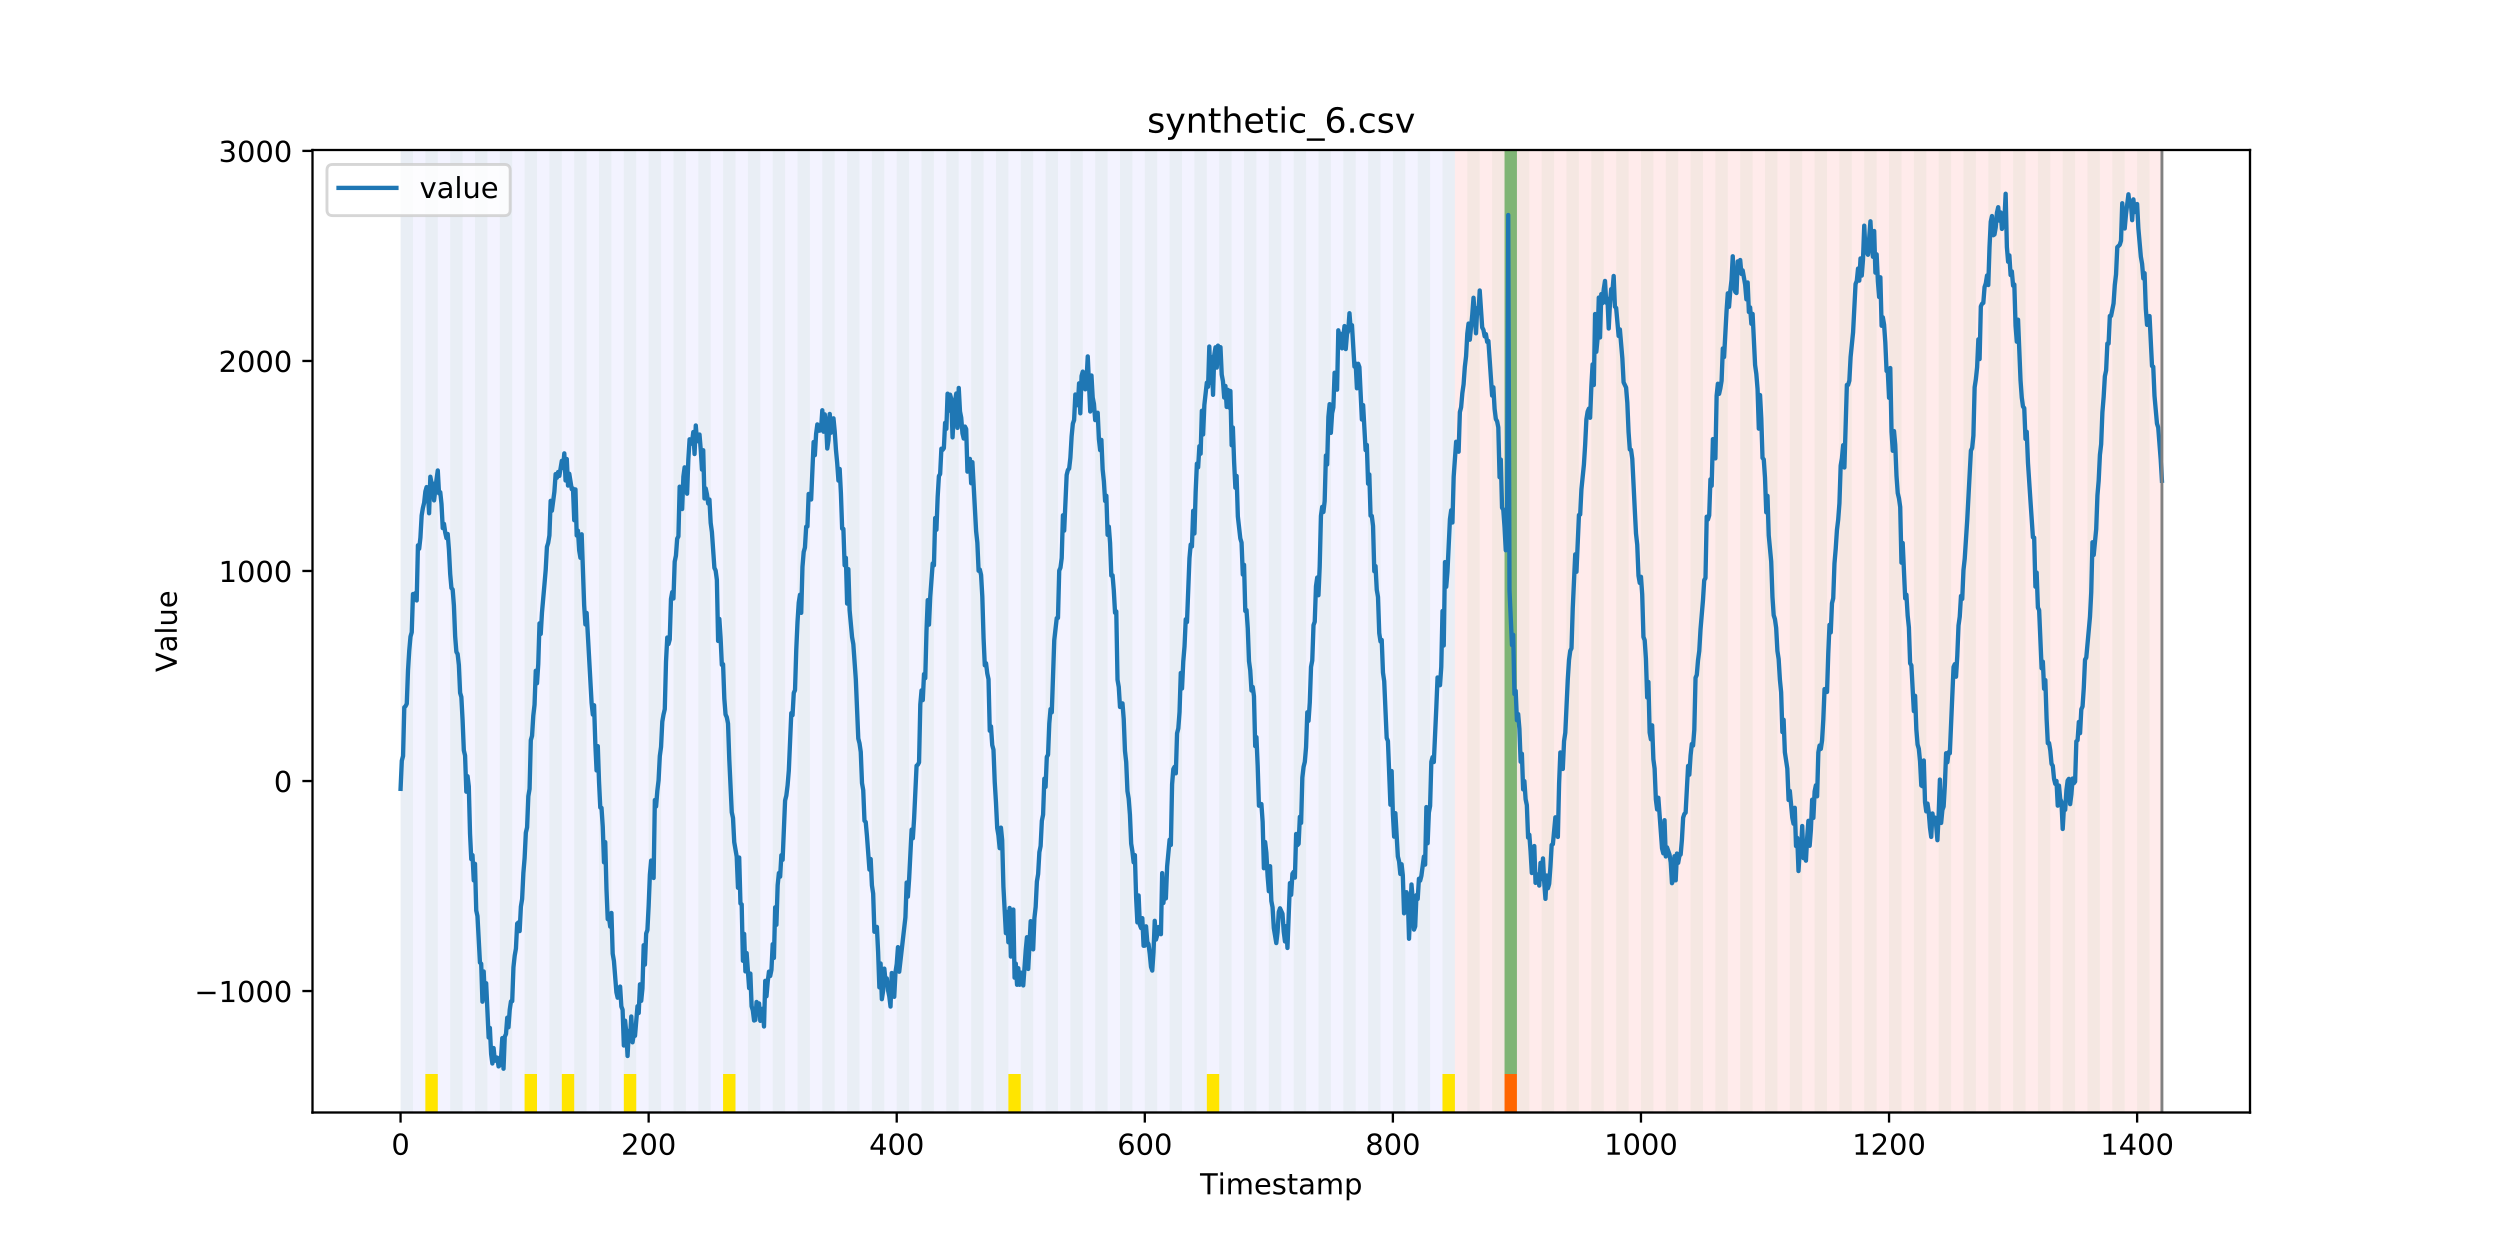 <?xml version="1.0" encoding="utf-8" standalone="no"?>
<!DOCTYPE svg PUBLIC "-//W3C//DTD SVG 1.1//EN"
  "http://www.w3.org/Graphics/SVG/1.1/DTD/svg11.dtd">
<!-- Created with matplotlib (https://matplotlib.org/) -->
<svg height="432pt" version="1.1" viewBox="0 0 864 432" width="864pt" xmlns="http://www.w3.org/2000/svg" xmlns:xlink="http://www.w3.org/1999/xlink">
 <defs>
  <style type="text/css">
*{stroke-linecap:butt;stroke-linejoin:round;}
  </style>
 </defs>
 <g id="figure_1">
  <g id="patch_1">
   <path d="M 0 432 
L 864 432 
L 864 0 
L 0 0 
z
" style="fill:#ffffff;"/>
  </g>
  <g id="axes_1">
   <g id="patch_2">
    <path d="M 108 384.48 
L 777.6 384.48 
L 777.6 51.84 
L 108 51.84 
z
" style="fill:#ffffff;"/>
   </g>
   <g id="patch_3">
    <path clip-path="url(#pe037f0a155)" d="M 138.436 384.48 
L 138.436 51.84 
L 502.815 51.84 
L 502.815 384.48 
z
" style="fill:#0000ff;opacity:0.05;"/>
   </g>
   <g id="patch_4">
    <path clip-path="url(#pe037f0a155)" d="M 502.815 384.48 
L 502.815 51.84 
L 747.164 51.84 
L 747.164 384.48 
z
" style="fill:#ff0000;opacity:0.08;"/>
   </g>
   <g id="patch_5">
    <path clip-path="url(#pe037f0a155)" d="M 138.436 384.48 
L 138.436 51.84 
L 142.723 51.84 
L 142.723 384.48 
z
" style="fill:#008000;opacity:0.04;"/>
   </g>
   <g id="patch_6">
    <path clip-path="url(#pe037f0a155)" d="M 147.01 384.48 
L 147.01 51.84 
L 151.297 51.84 
L 151.297 384.48 
z
" style="fill:#008000;opacity:0.04;"/>
   </g>
   <g id="patch_7">
    <path clip-path="url(#pe037f0a155)" d="M 147.01 384.48 
L 147.01 371.174 
L 151.297 371.174 
L 151.297 384.48 
z
" style="fill:#ffe500;"/>
   </g>
   <g id="patch_8">
    <path clip-path="url(#pe037f0a155)" d="M 155.584 384.48 
L 155.584 51.84 
L 159.87 51.84 
L 159.87 384.48 
z
" style="fill:#008000;opacity:0.04;"/>
   </g>
   <g id="patch_9">
    <path clip-path="url(#pe037f0a155)" d="M 519.963 384.48 
L 519.963 371.174 
L 524.249 371.174 
L 524.249 384.48 
z
" style="fill:#ff6600;"/>
   </g>
   <g id="patch_10">
    <path clip-path="url(#pe037f0a155)" d="M 164.157 384.48 
L 164.157 51.84 
L 168.444 51.84 
L 168.444 384.48 
z
" style="fill:#008000;opacity:0.04;"/>
   </g>
   <g id="patch_11">
    <path clip-path="url(#pe037f0a155)" d="M 172.731 384.48 
L 172.731 51.84 
L 177.018 51.84 
L 177.018 384.48 
z
" style="fill:#008000;opacity:0.04;"/>
   </g>
   <g id="patch_12">
    <path clip-path="url(#pe037f0a155)" d="M 181.304 384.48 
L 181.304 51.84 
L 185.591 51.84 
L 185.591 384.48 
z
" style="fill:#008000;opacity:0.04;"/>
   </g>
   <g id="patch_13">
    <path clip-path="url(#pe037f0a155)" d="M 181.304 384.48 
L 181.304 371.174 
L 185.591 371.174 
L 185.591 384.48 
z
" style="fill:#ffe500;"/>
   </g>
   <g id="patch_14">
    <path clip-path="url(#pe037f0a155)" d="M 189.878 384.48 
L 189.878 51.84 
L 194.165 51.84 
L 194.165 384.48 
z
" style="fill:#008000;opacity:0.04;"/>
   </g>
   <g id="patch_15">
    <path clip-path="url(#pe037f0a155)" d="M 194.165 384.48 
L 194.165 371.174 
L 198.452 371.174 
L 198.452 384.48 
z
" style="fill:#ffe500;"/>
   </g>
   <g id="patch_16">
    <path clip-path="url(#pe037f0a155)" d="M 198.452 384.48 
L 198.452 51.84 
L 202.739 51.84 
L 202.739 384.48 
z
" style="fill:#008000;opacity:0.04;"/>
   </g>
   <g id="patch_17">
    <path clip-path="url(#pe037f0a155)" d="M 207.025 384.48 
L 207.025 51.84 
L 211.312 51.84 
L 211.312 384.48 
z
" style="fill:#008000;opacity:0.04;"/>
   </g>
   <g id="patch_18">
    <path clip-path="url(#pe037f0a155)" d="M 215.599 384.48 
L 215.599 51.84 
L 219.886 51.84 
L 219.886 384.48 
z
" style="fill:#008000;opacity:0.04;"/>
   </g>
   <g id="patch_19">
    <path clip-path="url(#pe037f0a155)" d="M 215.599 384.48 
L 215.599 371.174 
L 219.886 371.174 
L 219.886 384.48 
z
" style="fill:#ffe500;"/>
   </g>
   <g id="patch_20">
    <path clip-path="url(#pe037f0a155)" d="M 224.173 384.48 
L 224.173 51.84 
L 228.459 51.84 
L 228.459 384.48 
z
" style="fill:#008000;opacity:0.04;"/>
   </g>
   <g id="patch_21">
    <path clip-path="url(#pe037f0a155)" d="M 232.746 384.48 
L 232.746 51.84 
L 237.033 51.84 
L 237.033 384.48 
z
" style="fill:#008000;opacity:0.04;"/>
   </g>
   <g id="patch_22">
    <path clip-path="url(#pe037f0a155)" d="M 241.32 384.48 
L 241.32 51.84 
L 245.607 51.84 
L 245.607 384.48 
z
" style="fill:#008000;opacity:0.04;"/>
   </g>
   <g id="patch_23">
    <path clip-path="url(#pe037f0a155)" d="M 249.893 384.48 
L 249.893 51.84 
L 254.18 51.84 
L 254.18 384.48 
z
" style="fill:#008000;opacity:0.04;"/>
   </g>
   <g id="patch_24">
    <path clip-path="url(#pe037f0a155)" d="M 249.893 384.48 
L 249.893 371.174 
L 254.18 371.174 
L 254.18 384.48 
z
" style="fill:#ffe500;"/>
   </g>
   <g id="patch_25">
    <path clip-path="url(#pe037f0a155)" d="M 258.467 384.48 
L 258.467 51.84 
L 262.754 51.84 
L 262.754 384.48 
z
" style="fill:#008000;opacity:0.04;"/>
   </g>
   <g id="patch_26">
    <path clip-path="url(#pe037f0a155)" d="M 267.041 384.48 
L 267.041 51.84 
L 271.328 51.84 
L 271.328 384.48 
z
" style="fill:#008000;opacity:0.04;"/>
   </g>
   <g id="patch_27">
    <path clip-path="url(#pe037f0a155)" d="M 275.614 384.48 
L 275.614 51.84 
L 279.901 51.84 
L 279.901 384.48 
z
" style="fill:#008000;opacity:0.04;"/>
   </g>
   <g id="patch_28">
    <path clip-path="url(#pe037f0a155)" d="M 284.188 384.48 
L 284.188 51.84 
L 288.475 51.84 
L 288.475 384.48 
z
" style="fill:#008000;opacity:0.04;"/>
   </g>
   <g id="patch_29">
    <path clip-path="url(#pe037f0a155)" d="M 292.762 384.48 
L 292.762 51.84 
L 297.048 51.84 
L 297.048 384.48 
z
" style="fill:#008000;opacity:0.04;"/>
   </g>
   <g id="patch_30">
    <path clip-path="url(#pe037f0a155)" d="M 301.335 384.48 
L 301.335 51.84 
L 305.622 51.84 
L 305.622 384.48 
z
" style="fill:#008000;opacity:0.04;"/>
   </g>
   <g id="patch_31">
    <path clip-path="url(#pe037f0a155)" d="M 309.909 384.48 
L 309.909 51.84 
L 314.196 51.84 
L 314.196 384.48 
z
" style="fill:#008000;opacity:0.04;"/>
   </g>
   <g id="patch_32">
    <path clip-path="url(#pe037f0a155)" d="M 318.482 384.48 
L 318.482 51.84 
L 322.769 51.84 
L 322.769 384.48 
z
" style="fill:#008000;opacity:0.04;"/>
   </g>
   <g id="patch_33">
    <path clip-path="url(#pe037f0a155)" d="M 327.056 384.48 
L 327.056 51.84 
L 331.343 51.84 
L 331.343 384.48 
z
" style="fill:#008000;opacity:0.04;"/>
   </g>
   <g id="patch_34">
    <path clip-path="url(#pe037f0a155)" d="M 335.63 384.48 
L 335.63 51.84 
L 339.917 51.84 
L 339.917 384.48 
z
" style="fill:#008000;opacity:0.04;"/>
   </g>
   <g id="patch_35">
    <path clip-path="url(#pe037f0a155)" d="M 344.203 384.48 
L 344.203 51.84 
L 348.49 51.84 
L 348.49 384.48 
z
" style="fill:#008000;opacity:0.04;"/>
   </g>
   <g id="patch_36">
    <path clip-path="url(#pe037f0a155)" d="M 348.49 384.48 
L 348.49 371.174 
L 352.777 371.174 
L 352.777 384.48 
z
" style="fill:#ffe500;"/>
   </g>
   <g id="patch_37">
    <path clip-path="url(#pe037f0a155)" d="M 352.777 384.48 
L 352.777 51.84 
L 357.064 51.84 
L 357.064 384.48 
z
" style="fill:#008000;opacity:0.04;"/>
   </g>
   <g id="patch_38">
    <path clip-path="url(#pe037f0a155)" d="M 361.351 384.48 
L 361.351 51.84 
L 365.637 51.84 
L 365.637 384.48 
z
" style="fill:#008000;opacity:0.04;"/>
   </g>
   <g id="patch_39">
    <path clip-path="url(#pe037f0a155)" d="M 369.924 384.48 
L 369.924 51.84 
L 374.211 51.84 
L 374.211 384.48 
z
" style="fill:#008000;opacity:0.04;"/>
   </g>
   <g id="patch_40">
    <path clip-path="url(#pe037f0a155)" d="M 378.498 384.48 
L 378.498 51.84 
L 382.785 51.84 
L 382.785 384.48 
z
" style="fill:#008000;opacity:0.04;"/>
   </g>
   <g id="patch_41">
    <path clip-path="url(#pe037f0a155)" d="M 387.071 384.48 
L 387.071 51.84 
L 391.358 51.84 
L 391.358 384.48 
z
" style="fill:#008000;opacity:0.04;"/>
   </g>
   <g id="patch_42">
    <path clip-path="url(#pe037f0a155)" d="M 395.645 384.48 
L 395.645 51.84 
L 399.932 51.84 
L 399.932 384.48 
z
" style="fill:#008000;opacity:0.04;"/>
   </g>
   <g id="patch_43">
    <path clip-path="url(#pe037f0a155)" d="M 404.219 384.48 
L 404.219 51.84 
L 408.506 51.84 
L 408.506 384.48 
z
" style="fill:#008000;opacity:0.04;"/>
   </g>
   <g id="patch_44">
    <path clip-path="url(#pe037f0a155)" d="M 412.792 384.48 
L 412.792 51.84 
L 417.079 51.84 
L 417.079 384.48 
z
" style="fill:#008000;opacity:0.04;"/>
   </g>
   <g id="patch_45">
    <path clip-path="url(#pe037f0a155)" d="M 417.079 384.48 
L 417.079 371.174 
L 421.366 371.174 
L 421.366 384.48 
z
" style="fill:#ffe500;"/>
   </g>
   <g id="patch_46">
    <path clip-path="url(#pe037f0a155)" d="M 421.366 384.48 
L 421.366 51.84 
L 425.653 51.84 
L 425.653 384.48 
z
" style="fill:#008000;opacity:0.04;"/>
   </g>
   <g id="patch_47">
    <path clip-path="url(#pe037f0a155)" d="M 429.94 384.48 
L 429.94 51.84 
L 434.226 51.84 
L 434.226 384.48 
z
" style="fill:#008000;opacity:0.04;"/>
   </g>
   <g id="patch_48">
    <path clip-path="url(#pe037f0a155)" d="M 438.513 384.48 
L 438.513 51.84 
L 442.8 51.84 
L 442.8 384.48 
z
" style="fill:#008000;opacity:0.04;"/>
   </g>
   <g id="patch_49">
    <path clip-path="url(#pe037f0a155)" d="M 447.087 384.48 
L 447.087 51.84 
L 451.374 51.84 
L 451.374 384.48 
z
" style="fill:#008000;opacity:0.04;"/>
   </g>
   <g id="patch_50">
    <path clip-path="url(#pe037f0a155)" d="M 455.66 384.48 
L 455.66 51.84 
L 459.947 51.84 
L 459.947 384.48 
z
" style="fill:#008000;opacity:0.04;"/>
   </g>
   <g id="patch_51">
    <path clip-path="url(#pe037f0a155)" d="M 464.234 384.48 
L 464.234 51.84 
L 468.521 51.84 
L 468.521 384.48 
z
" style="fill:#008000;opacity:0.04;"/>
   </g>
   <g id="patch_52">
    <path clip-path="url(#pe037f0a155)" d="M 472.808 384.48 
L 472.808 51.84 
L 477.094 51.84 
L 477.094 384.48 
z
" style="fill:#008000;opacity:0.04;"/>
   </g>
   <g id="patch_53">
    <path clip-path="url(#pe037f0a155)" d="M 481.381 384.48 
L 481.381 51.84 
L 485.668 51.84 
L 485.668 384.48 
z
" style="fill:#008000;opacity:0.04;"/>
   </g>
   <g id="patch_54">
    <path clip-path="url(#pe037f0a155)" d="M 489.955 384.48 
L 489.955 51.84 
L 494.242 51.84 
L 494.242 384.48 
z
" style="fill:#008000;opacity:0.04;"/>
   </g>
   <g id="patch_55">
    <path clip-path="url(#pe037f0a155)" d="M 498.529 384.48 
L 498.529 51.84 
L 502.815 51.84 
L 502.815 384.48 
z
" style="fill:#008000;opacity:0.04;"/>
   </g>
   <g id="patch_56">
    <path clip-path="url(#pe037f0a155)" d="M 498.529 384.48 
L 498.529 371.174 
L 502.815 371.174 
L 502.815 384.48 
z
" style="fill:#ffe500;"/>
   </g>
   <g id="patch_57">
    <path clip-path="url(#pe037f0a155)" d="M 507.102 384.48 
L 507.102 51.84 
L 511.389 51.84 
L 511.389 384.48 
z
" style="fill:#008000;opacity:0.04;"/>
   </g>
   <g id="patch_58">
    <path clip-path="url(#pe037f0a155)" d="M 515.676 384.48 
L 515.676 51.84 
L 519.963 51.84 
L 519.963 384.48 
z
" style="fill:#008000;opacity:0.04;"/>
   </g>
   <g id="patch_59">
    <path clip-path="url(#pe037f0a155)" d="M 519.963 371.174 
L 519.963 51.84 
L 524.249 51.84 
L 524.249 371.174 
z
" style="fill:#008000;opacity:0.5;"/>
   </g>
   <g id="patch_60">
    <path clip-path="url(#pe037f0a155)" d="M 524.249 384.48 
L 524.249 51.84 
L 528.536 51.84 
L 528.536 384.48 
z
" style="fill:#008000;opacity:0.04;"/>
   </g>
   <g id="patch_61">
    <path clip-path="url(#pe037f0a155)" d="M 532.823 384.48 
L 532.823 51.84 
L 537.11 51.84 
L 537.11 384.48 
z
" style="fill:#008000;opacity:0.04;"/>
   </g>
   <g id="patch_62">
    <path clip-path="url(#pe037f0a155)" d="M 541.397 384.48 
L 541.397 51.84 
L 545.683 51.84 
L 545.683 384.48 
z
" style="fill:#008000;opacity:0.04;"/>
   </g>
   <g id="patch_63">
    <path clip-path="url(#pe037f0a155)" d="M 549.97 384.48 
L 549.97 51.84 
L 554.257 51.84 
L 554.257 384.48 
z
" style="fill:#008000;opacity:0.04;"/>
   </g>
   <g id="patch_64">
    <path clip-path="url(#pe037f0a155)" d="M 558.544 384.48 
L 558.544 51.84 
L 562.831 51.84 
L 562.831 384.48 
z
" style="fill:#008000;opacity:0.04;"/>
   </g>
   <g id="patch_65">
    <path clip-path="url(#pe037f0a155)" d="M 567.118 384.48 
L 567.118 51.84 
L 571.404 51.84 
L 571.404 384.48 
z
" style="fill:#008000;opacity:0.04;"/>
   </g>
   <g id="patch_66">
    <path clip-path="url(#pe037f0a155)" d="M 575.691 384.48 
L 575.691 51.84 
L 579.978 51.84 
L 579.978 384.48 
z
" style="fill:#008000;opacity:0.04;"/>
   </g>
   <g id="patch_67">
    <path clip-path="url(#pe037f0a155)" d="M 584.265 384.48 
L 584.265 51.84 
L 588.552 51.84 
L 588.552 384.48 
z
" style="fill:#008000;opacity:0.04;"/>
   </g>
   <g id="patch_68">
    <path clip-path="url(#pe037f0a155)" d="M 592.838 384.48 
L 592.838 51.84 
L 597.125 51.84 
L 597.125 384.48 
z
" style="fill:#008000;opacity:0.04;"/>
   </g>
   <g id="patch_69">
    <path clip-path="url(#pe037f0a155)" d="M 601.412 384.48 
L 601.412 51.84 
L 605.699 51.84 
L 605.699 384.48 
z
" style="fill:#008000;opacity:0.04;"/>
   </g>
   <g id="patch_70">
    <path clip-path="url(#pe037f0a155)" d="M 609.986 384.48 
L 609.986 51.84 
L 614.272 51.84 
L 614.272 384.48 
z
" style="fill:#008000;opacity:0.04;"/>
   </g>
   <g id="patch_71">
    <path clip-path="url(#pe037f0a155)" d="M 618.559 384.48 
L 618.559 51.84 
L 622.846 51.84 
L 622.846 384.48 
z
" style="fill:#008000;opacity:0.04;"/>
   </g>
   <g id="patch_72">
    <path clip-path="url(#pe037f0a155)" d="M 627.133 384.48 
L 627.133 51.84 
L 631.42 51.84 
L 631.42 384.48 
z
" style="fill:#008000;opacity:0.04;"/>
   </g>
   <g id="patch_73">
    <path clip-path="url(#pe037f0a155)" d="M 635.707 384.48 
L 635.707 51.84 
L 639.993 51.84 
L 639.993 384.48 
z
" style="fill:#008000;opacity:0.04;"/>
   </g>
   <g id="patch_74">
    <path clip-path="url(#pe037f0a155)" d="M 644.28 384.48 
L 644.28 51.84 
L 648.567 51.84 
L 648.567 384.48 
z
" style="fill:#008000;opacity:0.04;"/>
   </g>
   <g id="patch_75">
    <path clip-path="url(#pe037f0a155)" d="M 652.854 384.48 
L 652.854 51.84 
L 657.141 51.84 
L 657.141 384.48 
z
" style="fill:#008000;opacity:0.04;"/>
   </g>
   <g id="patch_76">
    <path clip-path="url(#pe037f0a155)" d="M 661.427 384.48 
L 661.427 51.84 
L 665.714 51.84 
L 665.714 384.48 
z
" style="fill:#008000;opacity:0.04;"/>
   </g>
   <g id="patch_77">
    <path clip-path="url(#pe037f0a155)" d="M 670.001 384.48 
L 670.001 51.84 
L 674.288 51.84 
L 674.288 384.48 
z
" style="fill:#008000;opacity:0.04;"/>
   </g>
   <g id="patch_78">
    <path clip-path="url(#pe037f0a155)" d="M 678.575 384.48 
L 678.575 51.84 
L 682.861 51.84 
L 682.861 384.48 
z
" style="fill:#008000;opacity:0.04;"/>
   </g>
   <g id="patch_79">
    <path clip-path="url(#pe037f0a155)" d="M 687.148 384.48 
L 687.148 51.84 
L 691.435 51.84 
L 691.435 384.48 
z
" style="fill:#008000;opacity:0.04;"/>
   </g>
   <g id="patch_80">
    <path clip-path="url(#pe037f0a155)" d="M 695.722 384.48 
L 695.722 51.84 
L 700.009 51.84 
L 700.009 384.48 
z
" style="fill:#008000;opacity:0.04;"/>
   </g>
   <g id="patch_81">
    <path clip-path="url(#pe037f0a155)" d="M 704.296 384.48 
L 704.296 51.84 
L 708.582 51.84 
L 708.582 384.48 
z
" style="fill:#008000;opacity:0.04;"/>
   </g>
   <g id="patch_82">
    <path clip-path="url(#pe037f0a155)" d="M 712.869 384.48 
L 712.869 51.84 
L 717.156 51.84 
L 717.156 384.48 
z
" style="fill:#008000;opacity:0.04;"/>
   </g>
   <g id="patch_83">
    <path clip-path="url(#pe037f0a155)" d="M 721.443 384.48 
L 721.443 51.84 
L 725.73 51.84 
L 725.73 384.48 
z
" style="fill:#008000;opacity:0.04;"/>
   </g>
   <g id="patch_84">
    <path clip-path="url(#pe037f0a155)" d="M 730.016 384.48 
L 730.016 51.84 
L 734.303 51.84 
L 734.303 384.48 
z
" style="fill:#008000;opacity:0.04;"/>
   </g>
   <g id="patch_85">
    <path clip-path="url(#pe037f0a155)" d="M 738.59 384.48 
L 738.59 51.84 
L 742.877 51.84 
L 742.877 384.48 
z
" style="fill:#008000;opacity:0.04;"/>
   </g>
   <g id="matplotlib.axis_1">
    <g id="xtick_1">
     <g id="line2d_1">
      <defs>
       <path d="M 0 0 
L 0 3.5 
" id="maad43e0fa2" style="stroke:#000000;stroke-width:0.8;"/>
      </defs>
      <g>
       <use style="stroke:#000000;stroke-width:0.8;" x="138.436" xlink:href="#maad43e0fa2" y="384.48"/>
      </g>
     </g>
     <g id="text_1">
      <!-- 0 -->
      <defs>
       <path d="M 31.781 66.406 
Q 24.172 66.406 20.328 58.906 
Q 16.5 51.422 16.5 36.375 
Q 16.5 21.391 20.328 13.891 
Q 24.172 6.391 31.781 6.391 
Q 39.453 6.391 43.281 13.891 
Q 47.125 21.391 47.125 36.375 
Q 47.125 51.422 43.281 58.906 
Q 39.453 66.406 31.781 66.406 
z
M 31.781 74.219 
Q 44.047 74.219 50.516 64.516 
Q 56.984 54.828 56.984 36.375 
Q 56.984 17.969 50.516 8.266 
Q 44.047 -1.422 31.781 -1.422 
Q 19.531 -1.422 13.062 8.266 
Q 6.594 17.969 6.594 36.375 
Q 6.594 54.828 13.062 64.516 
Q 19.531 74.219 31.781 74.219 
z
" id="DejaVuSans-48"/>
      </defs>
      <g transform="translate(135.255 399.078)scale(0.1 -0.1)">
       <use xlink:href="#DejaVuSans-48"/>
      </g>
     </g>
    </g>
    <g id="xtick_2">
     <g id="line2d_2">
      <g>
       <use style="stroke:#000000;stroke-width:0.8;" x="224.173" xlink:href="#maad43e0fa2" y="384.48"/>
      </g>
     </g>
     <g id="text_2">
      <!-- 200 -->
      <defs>
       <path d="M 19.188 8.297 
L 53.609 8.297 
L 53.609 0 
L 7.328 0 
L 7.328 8.297 
Q 12.938 14.109 22.625 23.891 
Q 32.328 33.688 34.812 36.531 
Q 39.547 41.844 41.422 45.531 
Q 43.312 49.219 43.312 52.781 
Q 43.312 58.594 39.234 62.25 
Q 35.156 65.922 28.609 65.922 
Q 23.969 65.922 18.812 64.312 
Q 13.672 62.703 7.812 59.422 
L 7.812 69.391 
Q 13.766 71.781 18.938 73 
Q 24.125 74.219 28.422 74.219 
Q 39.75 74.219 46.484 68.547 
Q 53.219 62.891 53.219 53.422 
Q 53.219 48.922 51.531 44.891 
Q 49.859 40.875 45.406 35.406 
Q 44.188 33.984 37.641 27.219 
Q 31.109 20.453 19.188 8.297 
z
" id="DejaVuSans-50"/>
      </defs>
      <g transform="translate(214.629 399.078)scale(0.1 -0.1)">
       <use xlink:href="#DejaVuSans-50"/>
       <use x="63.623" xlink:href="#DejaVuSans-48"/>
       <use x="127.246" xlink:href="#DejaVuSans-48"/>
      </g>
     </g>
    </g>
    <g id="xtick_3">
     <g id="line2d_3">
      <g>
       <use style="stroke:#000000;stroke-width:0.8;" x="309.909" xlink:href="#maad43e0fa2" y="384.48"/>
      </g>
     </g>
     <g id="text_3">
      <!-- 400 -->
      <defs>
       <path d="M 37.797 64.312 
L 12.891 25.391 
L 37.797 25.391 
z
M 35.203 72.906 
L 47.609 72.906 
L 47.609 25.391 
L 58.016 25.391 
L 58.016 17.188 
L 47.609 17.188 
L 47.609 0 
L 37.797 0 
L 37.797 17.188 
L 4.891 17.188 
L 4.891 26.703 
z
" id="DejaVuSans-52"/>
      </defs>
      <g transform="translate(300.365 399.078)scale(0.1 -0.1)">
       <use xlink:href="#DejaVuSans-52"/>
       <use x="63.623" xlink:href="#DejaVuSans-48"/>
       <use x="127.246" xlink:href="#DejaVuSans-48"/>
      </g>
     </g>
    </g>
    <g id="xtick_4">
     <g id="line2d_4">
      <g>
       <use style="stroke:#000000;stroke-width:0.8;" x="395.645" xlink:href="#maad43e0fa2" y="384.48"/>
      </g>
     </g>
     <g id="text_4">
      <!-- 600 -->
      <defs>
       <path d="M 33.016 40.375 
Q 26.375 40.375 22.484 35.828 
Q 18.609 31.297 18.609 23.391 
Q 18.609 15.531 22.484 10.953 
Q 26.375 6.391 33.016 6.391 
Q 39.656 6.391 43.531 10.953 
Q 47.406 15.531 47.406 23.391 
Q 47.406 31.297 43.531 35.828 
Q 39.656 40.375 33.016 40.375 
z
M 52.594 71.297 
L 52.594 62.312 
Q 48.875 64.062 45.094 64.984 
Q 41.312 65.922 37.594 65.922 
Q 27.828 65.922 22.672 59.328 
Q 17.531 52.734 16.797 39.406 
Q 19.672 43.656 24.016 45.922 
Q 28.375 48.188 33.594 48.188 
Q 44.578 48.188 50.953 41.516 
Q 57.328 34.859 57.328 23.391 
Q 57.328 12.156 50.688 5.359 
Q 44.047 -1.422 33.016 -1.422 
Q 20.359 -1.422 13.672 8.266 
Q 6.984 17.969 6.984 36.375 
Q 6.984 53.656 15.188 63.938 
Q 23.391 74.219 37.203 74.219 
Q 40.922 74.219 44.703 73.484 
Q 48.484 72.75 52.594 71.297 
z
" id="DejaVuSans-54"/>
      </defs>
      <g transform="translate(386.101 399.078)scale(0.1 -0.1)">
       <use xlink:href="#DejaVuSans-54"/>
       <use x="63.623" xlink:href="#DejaVuSans-48"/>
       <use x="127.246" xlink:href="#DejaVuSans-48"/>
      </g>
     </g>
    </g>
    <g id="xtick_5">
     <g id="line2d_5">
      <g>
       <use style="stroke:#000000;stroke-width:0.8;" x="481.381" xlink:href="#maad43e0fa2" y="384.48"/>
      </g>
     </g>
     <g id="text_5">
      <!-- 800 -->
      <defs>
       <path d="M 31.781 34.625 
Q 24.75 34.625 20.719 30.859 
Q 16.703 27.094 16.703 20.516 
Q 16.703 13.922 20.719 10.156 
Q 24.75 6.391 31.781 6.391 
Q 38.812 6.391 42.859 10.172 
Q 46.922 13.969 46.922 20.516 
Q 46.922 27.094 42.891 30.859 
Q 38.875 34.625 31.781 34.625 
z
M 21.922 38.812 
Q 15.578 40.375 12.031 44.719 
Q 8.5 49.078 8.5 55.328 
Q 8.5 64.062 14.719 69.141 
Q 20.953 74.219 31.781 74.219 
Q 42.672 74.219 48.875 69.141 
Q 55.078 64.062 55.078 55.328 
Q 55.078 49.078 51.531 44.719 
Q 48 40.375 41.703 38.812 
Q 48.828 37.156 52.797 32.312 
Q 56.781 27.484 56.781 20.516 
Q 56.781 9.906 50.312 4.234 
Q 43.844 -1.422 31.781 -1.422 
Q 19.734 -1.422 13.25 4.234 
Q 6.781 9.906 6.781 20.516 
Q 6.781 27.484 10.781 32.312 
Q 14.797 37.156 21.922 38.812 
z
M 18.312 54.391 
Q 18.312 48.734 21.844 45.562 
Q 25.391 42.391 31.781 42.391 
Q 38.141 42.391 41.719 45.562 
Q 45.312 48.734 45.312 54.391 
Q 45.312 60.062 41.719 63.234 
Q 38.141 66.406 31.781 66.406 
Q 25.391 66.406 21.844 63.234 
Q 18.312 60.062 18.312 54.391 
z
" id="DejaVuSans-56"/>
      </defs>
      <g transform="translate(471.838 399.078)scale(0.1 -0.1)">
       <use xlink:href="#DejaVuSans-56"/>
       <use x="63.623" xlink:href="#DejaVuSans-48"/>
       <use x="127.246" xlink:href="#DejaVuSans-48"/>
      </g>
     </g>
    </g>
    <g id="xtick_6">
     <g id="line2d_6">
      <g>
       <use style="stroke:#000000;stroke-width:0.8;" x="567.118" xlink:href="#maad43e0fa2" y="384.48"/>
      </g>
     </g>
     <g id="text_6">
      <!-- 1000 -->
      <defs>
       <path d="M 12.406 8.297 
L 28.516 8.297 
L 28.516 63.922 
L 10.984 60.406 
L 10.984 69.391 
L 28.422 72.906 
L 38.281 72.906 
L 38.281 8.297 
L 54.391 8.297 
L 54.391 0 
L 12.406 0 
z
" id="DejaVuSans-49"/>
      </defs>
      <g transform="translate(554.393 399.078)scale(0.1 -0.1)">
       <use xlink:href="#DejaVuSans-49"/>
       <use x="63.623" xlink:href="#DejaVuSans-48"/>
       <use x="127.246" xlink:href="#DejaVuSans-48"/>
       <use x="190.869" xlink:href="#DejaVuSans-48"/>
      </g>
     </g>
    </g>
    <g id="xtick_7">
     <g id="line2d_7">
      <g>
       <use style="stroke:#000000;stroke-width:0.8;" x="652.854" xlink:href="#maad43e0fa2" y="384.48"/>
      </g>
     </g>
     <g id="text_7">
      <!-- 1200 -->
      <g transform="translate(640.129 399.078)scale(0.1 -0.1)">
       <use xlink:href="#DejaVuSans-49"/>
       <use x="63.623" xlink:href="#DejaVuSans-50"/>
       <use x="127.246" xlink:href="#DejaVuSans-48"/>
       <use x="190.869" xlink:href="#DejaVuSans-48"/>
      </g>
     </g>
    </g>
    <g id="xtick_8">
     <g id="line2d_8">
      <g>
       <use style="stroke:#000000;stroke-width:0.8;" x="738.59" xlink:href="#maad43e0fa2" y="384.48"/>
      </g>
     </g>
     <g id="text_8">
      <!-- 1400 -->
      <g transform="translate(725.865 399.078)scale(0.1 -0.1)">
       <use xlink:href="#DejaVuSans-49"/>
       <use x="63.623" xlink:href="#DejaVuSans-52"/>
       <use x="127.246" xlink:href="#DejaVuSans-48"/>
       <use x="190.869" xlink:href="#DejaVuSans-48"/>
      </g>
     </g>
    </g>
    <g id="text_9">
     <!-- Timestamp -->
     <defs>
      <path d="M -0.297 72.906 
L 61.375 72.906 
L 61.375 64.594 
L 35.5 64.594 
L 35.5 0 
L 25.594 0 
L 25.594 64.594 
L -0.297 64.594 
z
" id="DejaVuSans-84"/>
      <path d="M 9.422 54.688 
L 18.406 54.688 
L 18.406 0 
L 9.422 0 
z
M 9.422 75.984 
L 18.406 75.984 
L 18.406 64.594 
L 9.422 64.594 
z
" id="DejaVuSans-105"/>
      <path d="M 52 44.188 
Q 55.375 50.25 60.062 53.125 
Q 64.75 56 71.094 56 
Q 79.641 56 84.281 50.016 
Q 88.922 44.047 88.922 33.016 
L 88.922 0 
L 79.891 0 
L 79.891 32.719 
Q 79.891 40.578 77.094 44.375 
Q 74.312 48.188 68.609 48.188 
Q 61.625 48.188 57.562 43.547 
Q 53.516 38.922 53.516 30.906 
L 53.516 0 
L 44.484 0 
L 44.484 32.719 
Q 44.484 40.625 41.703 44.406 
Q 38.922 48.188 33.109 48.188 
Q 26.219 48.188 22.156 43.531 
Q 18.109 38.875 18.109 30.906 
L 18.109 0 
L 9.078 0 
L 9.078 54.688 
L 18.109 54.688 
L 18.109 46.188 
Q 21.188 51.219 25.484 53.609 
Q 29.781 56 35.688 56 
Q 41.656 56 45.828 52.969 
Q 50 49.953 52 44.188 
z
" id="DejaVuSans-109"/>
      <path d="M 56.203 29.594 
L 56.203 25.203 
L 14.891 25.203 
Q 15.484 15.922 20.484 11.062 
Q 25.484 6.203 34.422 6.203 
Q 39.594 6.203 44.453 7.469 
Q 49.312 8.734 54.109 11.281 
L 54.109 2.781 
Q 49.266 0.734 44.188 -0.344 
Q 39.109 -1.422 33.891 -1.422 
Q 20.797 -1.422 13.156 6.188 
Q 5.516 13.812 5.516 26.812 
Q 5.516 40.234 12.766 48.109 
Q 20.016 56 32.328 56 
Q 43.359 56 49.781 48.891 
Q 56.203 41.797 56.203 29.594 
z
M 47.219 32.234 
Q 47.125 39.594 43.094 43.984 
Q 39.062 48.391 32.422 48.391 
Q 24.906 48.391 20.391 44.141 
Q 15.875 39.891 15.188 32.172 
z
" id="DejaVuSans-101"/>
      <path d="M 44.281 53.078 
L 44.281 44.578 
Q 40.484 46.531 36.375 47.5 
Q 32.281 48.484 27.875 48.484 
Q 21.188 48.484 17.844 46.438 
Q 14.5 44.391 14.5 40.281 
Q 14.5 37.156 16.891 35.375 
Q 19.281 33.594 26.516 31.984 
L 29.594 31.297 
Q 39.156 29.25 43.188 25.516 
Q 47.219 21.781 47.219 15.094 
Q 47.219 7.469 41.188 3.016 
Q 35.156 -1.422 24.609 -1.422 
Q 20.219 -1.422 15.453 -0.562 
Q 10.688 0.297 5.422 2 
L 5.422 11.281 
Q 10.406 8.688 15.234 7.391 
Q 20.062 6.109 24.812 6.109 
Q 31.156 6.109 34.562 8.281 
Q 37.984 10.453 37.984 14.406 
Q 37.984 18.062 35.516 20.016 
Q 33.062 21.969 24.703 23.781 
L 21.578 24.516 
Q 13.234 26.266 9.516 29.906 
Q 5.812 33.547 5.812 39.891 
Q 5.812 47.609 11.281 51.797 
Q 16.75 56 26.812 56 
Q 31.781 56 36.172 55.266 
Q 40.578 54.547 44.281 53.078 
z
" id="DejaVuSans-115"/>
      <path d="M 18.312 70.219 
L 18.312 54.688 
L 36.812 54.688 
L 36.812 47.703 
L 18.312 47.703 
L 18.312 18.016 
Q 18.312 11.328 20.141 9.422 
Q 21.969 7.516 27.594 7.516 
L 36.812 7.516 
L 36.812 0 
L 27.594 0 
Q 17.188 0 13.234 3.875 
Q 9.281 7.766 9.281 18.016 
L 9.281 47.703 
L 2.688 47.703 
L 2.688 54.688 
L 9.281 54.688 
L 9.281 70.219 
z
" id="DejaVuSans-116"/>
      <path d="M 34.281 27.484 
Q 23.391 27.484 19.188 25 
Q 14.984 22.516 14.984 16.5 
Q 14.984 11.719 18.141 8.906 
Q 21.297 6.109 26.703 6.109 
Q 34.188 6.109 38.703 11.406 
Q 43.219 16.703 43.219 25.484 
L 43.219 27.484 
z
M 52.203 31.203 
L 52.203 0 
L 43.219 0 
L 43.219 8.297 
Q 40.141 3.328 35.547 0.953 
Q 30.953 -1.422 24.312 -1.422 
Q 15.922 -1.422 10.953 3.297 
Q 6 8.016 6 15.922 
Q 6 25.141 12.172 29.828 
Q 18.359 34.516 30.609 34.516 
L 43.219 34.516 
L 43.219 35.406 
Q 43.219 41.609 39.141 45 
Q 35.062 48.391 27.688 48.391 
Q 23 48.391 18.547 47.266 
Q 14.109 46.141 10.016 43.891 
L 10.016 52.203 
Q 14.938 54.109 19.578 55.047 
Q 24.219 56 28.609 56 
Q 40.484 56 46.344 49.844 
Q 52.203 43.703 52.203 31.203 
z
" id="DejaVuSans-97"/>
      <path d="M 18.109 8.203 
L 18.109 -20.797 
L 9.078 -20.797 
L 9.078 54.688 
L 18.109 54.688 
L 18.109 46.391 
Q 20.953 51.266 25.266 53.625 
Q 29.594 56 35.594 56 
Q 45.562 56 51.781 48.094 
Q 58.016 40.188 58.016 27.297 
Q 58.016 14.406 51.781 6.484 
Q 45.562 -1.422 35.594 -1.422 
Q 29.594 -1.422 25.266 0.953 
Q 20.953 3.328 18.109 8.203 
z
M 48.688 27.297 
Q 48.688 37.203 44.609 42.844 
Q 40.531 48.484 33.406 48.484 
Q 26.266 48.484 22.188 42.844 
Q 18.109 37.203 18.109 27.297 
Q 18.109 17.391 22.188 11.75 
Q 26.266 6.109 33.406 6.109 
Q 40.531 6.109 44.609 11.75 
Q 48.688 17.391 48.688 27.297 
z
" id="DejaVuSans-112"/>
     </defs>
     <g transform="translate(414.739 412.757)scale(0.1 -0.1)">
      <use xlink:href="#DejaVuSans-84"/>
      <use x="61.037" xlink:href="#DejaVuSans-105"/>
      <use x="88.82" xlink:href="#DejaVuSans-109"/>
      <use x="186.232" xlink:href="#DejaVuSans-101"/>
      <use x="247.756" xlink:href="#DejaVuSans-115"/>
      <use x="299.855" xlink:href="#DejaVuSans-116"/>
      <use x="339.064" xlink:href="#DejaVuSans-97"/>
      <use x="400.344" xlink:href="#DejaVuSans-109"/>
      <use x="497.756" xlink:href="#DejaVuSans-112"/>
     </g>
    </g>
   </g>
   <g id="matplotlib.axis_2">
    <g id="ytick_1">
     <g id="line2d_9">
      <defs>
       <path d="M 0 0 
L -3.5 0 
" id="m0abbb60b32" style="stroke:#000000;stroke-width:0.8;"/>
      </defs>
      <g>
       <use style="stroke:#000000;stroke-width:0.8;" x="108" xlink:href="#m0abbb60b32" y="342.506"/>
      </g>
     </g>
     <g id="text_10">
      <!-- −1000 -->
      <defs>
       <path d="M 10.594 35.5 
L 73.188 35.5 
L 73.188 27.203 
L 10.594 27.203 
z
" id="DejaVuSans-8722"/>
      </defs>
      <g transform="translate(67.17 346.305)scale(0.1 -0.1)">
       <use xlink:href="#DejaVuSans-8722"/>
       <use x="83.789" xlink:href="#DejaVuSans-49"/>
       <use x="147.412" xlink:href="#DejaVuSans-48"/>
       <use x="211.035" xlink:href="#DejaVuSans-48"/>
       <use x="274.658" xlink:href="#DejaVuSans-48"/>
      </g>
     </g>
    </g>
    <g id="ytick_2">
     <g id="line2d_10">
      <g>
       <use style="stroke:#000000;stroke-width:0.8;" x="108" xlink:href="#m0abbb60b32" y="269.918"/>
      </g>
     </g>
     <g id="text_11">
      <!-- 0 -->
      <g transform="translate(94.638 273.718)scale(0.1 -0.1)">
       <use xlink:href="#DejaVuSans-48"/>
      </g>
     </g>
    </g>
    <g id="ytick_3">
     <g id="line2d_11">
      <g>
       <use style="stroke:#000000;stroke-width:0.8;" x="108" xlink:href="#m0abbb60b32" y="197.331"/>
      </g>
     </g>
     <g id="text_12">
      <!-- 1000 -->
      <g transform="translate(75.55 201.13)scale(0.1 -0.1)">
       <use xlink:href="#DejaVuSans-49"/>
       <use x="63.623" xlink:href="#DejaVuSans-48"/>
       <use x="127.246" xlink:href="#DejaVuSans-48"/>
       <use x="190.869" xlink:href="#DejaVuSans-48"/>
      </g>
     </g>
    </g>
    <g id="ytick_4">
     <g id="line2d_12">
      <g>
       <use style="stroke:#000000;stroke-width:0.8;" x="108" xlink:href="#m0abbb60b32" y="124.744"/>
      </g>
     </g>
     <g id="text_13">
      <!-- 2000 -->
      <g transform="translate(75.55 128.543)scale(0.1 -0.1)">
       <use xlink:href="#DejaVuSans-50"/>
       <use x="63.623" xlink:href="#DejaVuSans-48"/>
       <use x="127.246" xlink:href="#DejaVuSans-48"/>
       <use x="190.869" xlink:href="#DejaVuSans-48"/>
      </g>
     </g>
    </g>
    <g id="ytick_5">
     <g id="line2d_13">
      <g>
       <use style="stroke:#000000;stroke-width:0.8;" x="108" xlink:href="#m0abbb60b32" y="52.156"/>
      </g>
     </g>
     <g id="text_14">
      <!-- 3000 -->
      <defs>
       <path d="M 40.578 39.312 
Q 47.656 37.797 51.625 33 
Q 55.609 28.219 55.609 21.188 
Q 55.609 10.406 48.188 4.484 
Q 40.766 -1.422 27.094 -1.422 
Q 22.516 -1.422 17.656 -0.516 
Q 12.797 0.391 7.625 2.203 
L 7.625 11.719 
Q 11.719 9.328 16.594 8.109 
Q 21.484 6.891 26.812 6.891 
Q 36.078 6.891 40.938 10.547 
Q 45.797 14.203 45.797 21.188 
Q 45.797 27.641 41.281 31.266 
Q 36.766 34.906 28.719 34.906 
L 20.219 34.906 
L 20.219 43.016 
L 29.109 43.016 
Q 36.375 43.016 40.234 45.922 
Q 44.094 48.828 44.094 54.297 
Q 44.094 59.906 40.109 62.906 
Q 36.141 65.922 28.719 65.922 
Q 24.656 65.922 20.016 65.031 
Q 15.375 64.156 9.812 62.312 
L 9.812 71.094 
Q 15.438 72.656 20.344 73.438 
Q 25.25 74.219 29.594 74.219 
Q 40.828 74.219 47.359 69.109 
Q 53.906 64.016 53.906 55.328 
Q 53.906 49.266 50.438 45.094 
Q 46.969 40.922 40.578 39.312 
z
" id="DejaVuSans-51"/>
      </defs>
      <g transform="translate(75.55 55.955)scale(0.1 -0.1)">
       <use xlink:href="#DejaVuSans-51"/>
       <use x="63.623" xlink:href="#DejaVuSans-48"/>
       <use x="127.246" xlink:href="#DejaVuSans-48"/>
       <use x="190.869" xlink:href="#DejaVuSans-48"/>
      </g>
     </g>
    </g>
    <g id="text_15">
     <!-- Value -->
     <defs>
      <path d="M 28.609 0 
L 0.781 72.906 
L 11.078 72.906 
L 34.188 11.531 
L 57.328 72.906 
L 67.578 72.906 
L 39.797 0 
z
" id="DejaVuSans-86"/>
      <path d="M 9.422 75.984 
L 18.406 75.984 
L 18.406 0 
L 9.422 0 
z
" id="DejaVuSans-108"/>
      <path d="M 8.5 21.578 
L 8.5 54.688 
L 17.484 54.688 
L 17.484 21.922 
Q 17.484 14.156 20.5 10.266 
Q 23.531 6.391 29.594 6.391 
Q 36.859 6.391 41.078 11.031 
Q 45.312 15.672 45.312 23.688 
L 45.312 54.688 
L 54.297 54.688 
L 54.297 0 
L 45.312 0 
L 45.312 8.406 
Q 42.047 3.422 37.719 1 
Q 33.406 -1.422 27.688 -1.422 
Q 18.266 -1.422 13.375 4.438 
Q 8.5 10.297 8.5 21.578 
z
M 31.109 56 
z
" id="DejaVuSans-117"/>
     </defs>
     <g transform="translate(61.091 232.273)rotate(-90)scale(0.1 -0.1)">
      <use xlink:href="#DejaVuSans-86"/>
      <use x="68.299" xlink:href="#DejaVuSans-97"/>
      <use x="129.578" xlink:href="#DejaVuSans-108"/>
      <use x="157.361" xlink:href="#DejaVuSans-117"/>
      <use x="220.74" xlink:href="#DejaVuSans-101"/>
     </g>
    </g>
   </g>
   <g id="line2d_14">
    <path clip-path="url(#pe037f0a155)" d="M 138.436 272.622 
L 138.865 262.899 
L 139.294 261.297 
L 139.722 244.461 
L 140.151 244.059 
L 140.58 243.229 
L 141.008 231.623 
L 141.437 224.824 
L 141.866 220.004 
L 142.294 218.532 
L 142.723 205.297 
L 143.152 205.281 
L 143.581 204.995 
L 144.009 207.526 
L 144.438 188.468 
L 144.867 189.646 
L 145.295 185.801 
L 145.724 178.127 
L 146.153 175.556 
L 146.581 173.767 
L 147.01 169.861 
L 147.439 168.337 
L 147.867 169.685 
L 148.296 177.389 
L 148.725 164.757 
L 149.153 167.03 
L 149.582 167.112 
L 150.011 172.939 
L 150.868 165.669 
L 151.297 162.588 
L 151.725 170.497 
L 152.154 170.112 
L 152.583 174.195 
L 153.012 182.516 
L 153.44 181.042 
L 153.869 184.052 
L 154.298 185.974 
L 154.726 184.536 
L 155.155 190 
L 155.584 198.344 
L 156.012 203.221 
L 156.441 203.728 
L 156.87 209.279 
L 157.298 219.919 
L 157.727 225.306 
L 158.156 226.022 
L 158.584 229.836 
L 159.013 239.457 
L 159.442 240.877 
L 159.87 248.912 
L 160.299 259.337 
L 160.728 261.103 
L 161.156 273.613 
L 161.585 268.258 
L 162.014 271.794 
L 162.443 288.097 
L 162.871 296.93 
L 163.3 295.524 
L 163.729 304.27 
L 164.157 298.529 
L 164.586 314.671 
L 165.015 316.604 
L 165.872 332.672 
L 166.301 333.073 
L 166.729 346.184 
L 167.158 335.726 
L 167.587 345.284 
L 168.015 339.802 
L 168.873 358.57 
L 169.301 355.245 
L 169.73 364.276 
L 170.159 367.541 
L 170.587 362.202 
L 171.016 366.606 
L 171.445 365.432 
L 171.873 365.54 
L 172.302 368.551 
L 172.731 368.167 
L 173.16 365.594 
L 173.588 358.767 
L 174.017 369.36 
L 174.446 358.263 
L 174.874 357.353 
L 175.303 351.714 
L 175.732 355.033 
L 176.16 348.992 
L 176.589 346.081 
L 177.018 346.002 
L 177.446 334.301 
L 177.875 330.289 
L 178.304 327.848 
L 178.732 319.202 
L 179.161 318.811 
L 179.59 321.785 
L 180.018 313.33 
L 180.447 310.703 
L 180.876 301.715 
L 181.304 296.573 
L 181.733 287.736 
L 182.162 285.963 
L 182.591 275.168 
L 183.019 272.658 
L 183.448 255.8 
L 183.877 254.313 
L 184.305 247.336 
L 184.734 243.583 
L 185.163 231.815 
L 185.591 236.14 
L 186.02 229.533 
L 186.449 215.434 
L 186.877 219.088 
L 187.306 211.719 
L 188.163 201.97 
L 188.592 196.984 
L 189.021 188.99 
L 189.449 187.645 
L 189.878 185.047 
L 190.307 173.088 
L 190.735 176.507 
L 191.593 169.973 
L 192.022 163.845 
L 192.45 165.134 
L 192.879 163.125 
L 193.308 164.477 
L 194.165 159.26 
L 194.594 161.709 
L 195.022 156.685 
L 195.451 166.06 
L 195.88 158.64 
L 196.308 167.819 
L 196.737 163.721 
L 197.594 169.064 
L 198.023 168.829 
L 198.452 179.781 
L 198.88 169.139 
L 199.309 185.07 
L 199.738 183.393 
L 200.166 190.204 
L 200.595 192.776 
L 201.024 184.649 
L 201.881 209.15 
L 202.31 215.81 
L 202.739 211.825 
L 204.453 242.92 
L 204.882 246.978 
L 205.311 243.733 
L 205.739 256.893 
L 206.168 266.271 
L 206.597 257.858 
L 207.025 270.22 
L 207.454 279.078 
L 207.883 279.185 
L 208.311 285.707 
L 208.74 298.022 
L 209.169 291.028 
L 209.597 307.291 
L 210.026 317.663 
L 210.455 317 
L 210.883 320.238 
L 211.312 315.509 
L 211.741 329.589 
L 212.17 332.106 
L 213.027 342.922 
L 213.456 344.812 
L 213.884 344.075 
L 214.313 340.957 
L 214.742 347.85 
L 215.17 348.964 
L 215.599 361.333 
L 216.028 352.74 
L 216.456 356.982 
L 216.885 364.953 
L 217.314 356.287 
L 217.742 359.073 
L 218.171 351.299 
L 218.6 360.229 
L 219.028 357.439 
L 219.457 357.978 
L 220.314 347.752 
L 220.743 350.097 
L 221.172 340.183 
L 221.601 345.899 
L 222.029 341.58 
L 222.458 326.66 
L 222.887 333.366 
L 223.315 322.612 
L 223.744 321.447 
L 224.173 313.043 
L 224.601 302.263 
L 225.03 297.408 
L 225.887 303.436 
L 226.316 276.488 
L 226.745 278.709 
L 227.173 273.288 
L 227.602 269.694 
L 228.031 261.274 
L 228.459 258.129 
L 228.888 249.399 
L 229.317 246.909 
L 229.745 245.113 
L 230.174 228.639 
L 230.603 220.328 
L 231.031 222.567 
L 231.46 221.012 
L 231.889 207.022 
L 232.318 204.626 
L 232.746 206.843 
L 233.175 194.098 
L 233.604 192.051 
L 234.032 186.155 
L 234.461 185.4 
L 234.89 168.192 
L 235.318 173.818 
L 235.747 175.927 
L 236.176 164.715 
L 236.604 161.508 
L 237.033 164.449 
L 237.462 170.62 
L 237.89 158.75 
L 238.319 151.823 
L 238.748 153.403 
L 239.176 152.72 
L 239.605 149.309 
L 240.034 156.915 
L 240.462 147.037 
L 240.891 152.511 
L 241.32 150.308 
L 241.749 150.168 
L 242.177 155.416 
L 242.606 162.299 
L 243.035 155.598 
L 243.463 172.271 
L 243.892 168.813 
L 244.321 170.826 
L 244.749 174.019 
L 245.178 172.637 
L 245.607 180.693 
L 246.035 183.887 
L 246.893 196.27 
L 247.321 197.149 
L 247.75 200.393 
L 248.179 221.515 
L 248.607 213.892 
L 249.036 220.448 
L 249.465 229.775 
L 249.893 229.551 
L 250.322 241.419 
L 250.751 246.931 
L 251.18 247.873 
L 251.608 250.052 
L 252.037 262.444 
L 252.894 280.699 
L 253.323 282.678 
L 253.752 291.044 
L 254.609 296.074 
L 255.038 306.819 
L 255.466 296.358 
L 255.895 312.234 
L 256.324 312.534 
L 256.752 332.05 
L 257.181 322.754 
L 257.61 335.715 
L 258.038 329.382 
L 258.896 341.493 
L 259.324 336.468 
L 259.753 347.752 
L 260.182 349.195 
L 260.61 352.689 
L 261.039 352.496 
L 261.468 346.278 
L 261.897 349.11 
L 262.325 346.785 
L 262.754 352.806 
L 263.183 348.892 
L 263.611 348.598 
L 264.04 354.756 
L 264.469 338.976 
L 264.897 344.316 
L 265.326 339.24 
L 265.755 335.787 
L 266.183 337.302 
L 266.612 335.179 
L 267.041 326.313 
L 267.469 331.061 
L 267.898 313.572 
L 268.327 319.614 
L 268.755 305.959 
L 269.184 301.724 
L 269.613 302.975 
L 270.041 295.558 
L 270.47 297.156 
L 271.328 276.643 
L 271.756 274.961 
L 272.185 271.448 
L 272.614 266.302 
L 273.471 246.444 
L 273.9 247.181 
L 274.328 239.444 
L 274.757 238.54 
L 275.186 224.575 
L 275.614 215.001 
L 276.043 208.287 
L 276.472 205.548 
L 276.9 211.809 
L 277.329 195.927 
L 277.758 190.748 
L 278.186 189.233 
L 278.615 182.025 
L 279.044 181.947 
L 279.472 170.7 
L 279.901 171.003 
L 280.33 172.625 
L 281.187 152.761 
L 281.616 157.308 
L 282.045 149.933 
L 282.473 146.668 
L 282.902 148.863 
L 283.331 148.812 
L 283.759 148.32 
L 284.188 141.78 
L 284.617 149.204 
L 285.045 143.208 
L 285.474 145.745 
L 285.903 155.018 
L 286.331 152.114 
L 286.76 143.062 
L 287.189 149.559 
L 288.046 144.571 
L 288.475 149.01 
L 288.903 155.465 
L 289.332 160.019 
L 289.761 166.09 
L 290.19 162.071 
L 290.618 170.509 
L 291.047 182.693 
L 291.476 182.775 
L 291.904 195.395 
L 292.333 192.782 
L 292.762 208.603 
L 293.19 196.683 
L 293.619 210.843 
L 294.476 220.203 
L 294.905 222.598 
L 295.762 234.688 
L 296.62 255.232 
L 297.048 256.897 
L 297.477 259.885 
L 297.906 270.638 
L 298.334 273.094 
L 298.763 283.651 
L 299.192 284.086 
L 299.62 288.902 
L 300.478 300.535 
L 300.907 296.876 
L 301.335 305.965 
L 301.764 308.841 
L 302.193 322.019 
L 303.05 320.342 
L 303.479 329.033 
L 303.907 341.232 
L 304.336 332.98 
L 304.765 345.318 
L 305.193 342.515 
L 305.622 334.757 
L 306.051 339.241 
L 306.479 338.125 
L 306.908 342.234 
L 307.337 344.352 
L 307.765 347.867 
L 308.194 336.269 
L 308.623 342.309 
L 309.051 344.503 
L 309.48 335.98 
L 309.909 333.178 
L 310.338 327.324 
L 310.766 335.835 
L 312.91 317.033 
L 313.338 305.002 
L 313.767 309.887 
L 314.196 303.695 
L 315.053 286.719 
L 315.482 289.699 
L 315.91 282.95 
L 316.768 264.627 
L 317.196 264.299 
L 317.625 263.493 
L 318.054 243.508 
L 318.482 238.599 
L 318.911 241.96 
L 319.34 232.969 
L 319.769 234.366 
L 320.197 217.996 
L 320.626 207.392 
L 321.055 215.885 
L 321.483 206.303 
L 322.341 194.717 
L 322.769 195.377 
L 323.198 179.019 
L 323.627 183.091 
L 324.055 171.716 
L 324.484 164.52 
L 324.913 163.821 
L 325.341 155.064 
L 325.77 155.485 
L 326.199 154.895 
L 326.627 146.132 
L 327.056 148.204 
L 327.485 136.054 
L 327.913 141.943 
L 328.342 136.391 
L 328.771 137.916 
L 329.199 151.157 
L 329.628 143.26 
L 330.057 138.825 
L 330.486 135.996 
L 330.914 147.878 
L 331.343 134.066 
L 331.772 142.177 
L 332.2 144.363 
L 332.629 149.793 
L 333.058 151.558 
L 333.486 147.418 
L 333.915 148.282 
L 334.344 163.007 
L 334.772 161.647 
L 335.201 158.596 
L 335.63 167.017 
L 336.058 159.725 
L 337.344 183.591 
L 337.773 187.549 
L 338.202 197.259 
L 338.63 196.854 
L 339.059 198.715 
L 339.488 206.22 
L 339.917 220.459 
L 340.345 229.939 
L 340.774 229.22 
L 341.203 232.774 
L 341.631 234.743 
L 342.06 252.549 
L 342.489 251.045 
L 342.917 257.516 
L 343.346 259.076 
L 343.775 270.199 
L 344.203 277.25 
L 344.632 286.197 
L 345.061 288.702 
L 345.489 293.126 
L 345.918 286.029 
L 346.347 290.303 
L 346.775 306.34 
L 347.633 322.507 
L 348.061 315.167 
L 348.49 325.657 
L 348.919 313.791 
L 349.348 330.591 
L 349.776 328.615 
L 350.205 314.339 
L 350.634 337.881 
L 351.062 333.021 
L 351.491 340.342 
L 351.92 334.602 
L 352.348 340.347 
L 352.777 336.115 
L 353.206 337.387 
L 353.634 340.565 
L 354.492 328.369 
L 354.92 323.891 
L 355.349 334.872 
L 356.206 318.349 
L 356.635 325.278 
L 357.064 328.096 
L 357.492 317.304 
L 357.921 313.421 
L 358.35 304.638 
L 358.778 302.093 
L 359.207 294.501 
L 359.636 292.396 
L 360.065 283.667 
L 360.493 281.557 
L 360.922 269.115 
L 361.351 271.951 
L 361.779 261.576 
L 362.208 260.853 
L 362.637 250.001 
L 363.065 245.057 
L 363.494 246.187 
L 364.351 221.229 
L 365.209 213.641 
L 365.637 213.553 
L 366.066 197.182 
L 366.495 196.202 
L 366.923 192.876 
L 367.352 178.076 
L 367.781 183.394 
L 368.638 164.169 
L 369.067 162.432 
L 369.496 161.951 
L 369.924 158.193 
L 370.353 150.787 
L 370.782 146.389 
L 371.21 145.18 
L 371.639 136.334 
L 372.068 139.692 
L 372.496 140.059 
L 372.925 132.474 
L 373.354 142.843 
L 373.782 129.95 
L 374.211 128.432 
L 374.64 130.935 
L 375.068 134.554 
L 375.497 131.388 
L 375.926 123.169 
L 376.783 142.22 
L 377.212 129.763 
L 377.64 137.391 
L 378.069 139.587 
L 378.498 145.193 
L 378.927 142.721 
L 379.355 142.641 
L 379.784 151.774 
L 380.213 155.575 
L 380.641 152.026 
L 381.07 162.233 
L 381.499 166.346 
L 381.927 173.14 
L 382.356 171.327 
L 382.785 184.856 
L 383.213 182.01 
L 383.642 187.677 
L 384.071 198.926 
L 384.499 198.828 
L 384.928 204.041 
L 385.357 211.762 
L 385.785 211.301 
L 386.214 234.944 
L 386.643 237.412 
L 387.071 244.338 
L 387.5 243.458 
L 387.929 243.087 
L 388.357 248.503 
L 388.786 259.503 
L 389.215 263.391 
L 389.644 273.402 
L 390.072 276.007 
L 390.501 281.564 
L 390.93 291.552 
L 391.358 294.221 
L 391.787 298.029 
L 392.216 295.525 
L 392.644 310.291 
L 393.073 318.788 
L 393.502 309.462 
L 393.93 319.614 
L 394.359 320.753 
L 394.788 317.314 
L 395.216 326.865 
L 395.645 326.821 
L 396.074 320.135 
L 396.502 325.573 
L 396.931 326.278 
L 397.36 329.69 
L 397.788 334.162 
L 398.217 335.437 
L 398.646 329.12 
L 399.075 318.228 
L 399.503 324.714 
L 399.932 323.222 
L 400.361 320.385 
L 400.789 321.133 
L 401.218 322.862 
L 401.647 301.741 
L 402.075 312.076 
L 402.504 307.836 
L 402.933 310.479 
L 403.361 299.4 
L 404.219 290.199 
L 404.647 292.019 
L 405.076 271.038 
L 405.505 265.778 
L 405.933 265.01 
L 406.362 267.265 
L 406.791 253.426 
L 407.219 251.77 
L 407.648 246.096 
L 408.077 232.581 
L 408.506 237.94 
L 408.934 228.631 
L 409.363 223.468 
L 409.792 214.024 
L 410.22 214.998 
L 411.078 192.916 
L 411.506 188.198 
L 411.935 188.868 
L 412.364 176.522 
L 412.792 184.376 
L 413.221 169.903 
L 413.65 160.23 
L 414.078 161.517 
L 414.507 154.208 
L 414.936 156.802 
L 415.364 141.961 
L 415.793 150.158 
L 416.222 139.942 
L 417.079 132.258 
L 417.508 133.671 
L 417.936 119.755 
L 418.365 132.364 
L 418.794 123.434 
L 419.223 136.457 
L 419.651 122.67 
L 420.08 120.025 
L 420.509 127.048 
L 420.937 119.45 
L 421.366 121.792 
L 421.795 119.98 
L 422.223 129.436 
L 422.652 131.747 
L 423.081 137.384 
L 423.509 133.393 
L 423.938 140.645 
L 424.367 134.736 
L 424.795 140.839 
L 425.224 135.123 
L 425.653 153.888 
L 426.081 147.737 
L 426.51 159.761 
L 426.939 168.566 
L 427.367 164.486 
L 427.796 178.475 
L 428.654 186.105 
L 429.082 187.513 
L 429.511 198.578 
L 429.94 195.192 
L 430.368 211.162 
L 430.797 210.841 
L 431.226 217.15 
L 431.654 228.502 
L 432.083 231.673 
L 432.512 238.646 
L 432.94 237.407 
L 433.369 240.609 
L 433.798 257.86 
L 434.226 254.77 
L 434.655 264.731 
L 435.084 278.46 
L 435.512 278.278 
L 435.941 277.878 
L 436.37 284.058 
L 436.798 300.069 
L 437.227 290.996 
L 437.656 294.718 
L 438.085 302.746 
L 438.513 308.022 
L 438.942 299.352 
L 439.371 311.361 
L 439.799 313.584 
L 440.228 320.724 
L 441.085 325.925 
L 441.514 322.238 
L 441.943 315.177 
L 442.371 313.911 
L 443.229 315.794 
L 443.657 321.975 
L 444.086 325.37 
L 444.515 320.072 
L 444.943 327.62 
L 445.801 305.193 
L 446.229 309.263 
L 446.658 301.97 
L 447.087 301.323 
L 447.515 303.307 
L 447.944 288.219 
L 448.373 292.093 
L 448.802 291.615 
L 449.23 282.289 
L 449.659 284.405 
L 450.088 268.727 
L 450.516 265.01 
L 450.945 263.309 
L 451.374 258.254 
L 451.802 246.167 
L 452.231 249.124 
L 452.66 242.792 
L 453.088 230.503 
L 453.517 228.275 
L 453.946 216.048 
L 454.374 214.885 
L 454.803 202.591 
L 455.232 199.6 
L 455.66 205.707 
L 456.089 195.73 
L 456.518 178.288 
L 456.946 175.182 
L 457.375 176.937 
L 457.804 173.188 
L 458.233 157.408 
L 458.661 160.532 
L 459.09 144.13 
L 459.519 139.667 
L 459.947 149.605 
L 460.376 142.825 
L 460.805 140.814 
L 461.233 128.811 
L 461.662 134.274 
L 462.091 134.678 
L 462.519 114.152 
L 462.948 116.418 
L 463.377 115.366 
L 463.805 120.385 
L 464.663 112.69 
L 465.091 120.641 
L 465.52 115.414 
L 465.949 114.345 
L 466.377 108.248 
L 466.806 113.878 
L 467.235 112.378 
L 468.092 126.693 
L 468.521 125.635 
L 468.95 134.194 
L 469.378 125.719 
L 469.807 126.874 
L 470.664 144.994 
L 471.093 139.996 
L 471.95 155.581 
L 472.379 153.763 
L 472.808 167.172 
L 473.236 163.974 
L 473.665 178.209 
L 474.094 178.309 
L 474.522 181.783 
L 474.951 197.434 
L 475.38 195.634 
L 475.808 203.829 
L 476.237 206.321 
L 476.666 218.803 
L 477.094 221.692 
L 477.523 221.158 
L 477.952 232.458 
L 478.381 235.418 
L 479.238 255.053 
L 479.667 256.076 
L 480.524 278.12 
L 480.953 266.474 
L 481.381 281.284 
L 481.81 289.154 
L 482.239 281.019 
L 483.096 296.013 
L 483.525 297.692 
L 483.953 302.039 
L 484.382 298.68 
L 484.811 302.49 
L 485.239 315.647 
L 485.668 308.389 
L 486.097 308.342 
L 486.525 309.857 
L 486.954 324.45 
L 487.812 305.668 
L 488.24 310.722 
L 488.669 321.272 
L 489.098 320.163 
L 489.526 309.358 
L 489.955 310.687 
L 490.384 303.695 
L 490.812 304.345 
L 491.241 302.649 
L 492.098 296.033 
L 492.527 298.814 
L 492.956 278.922 
L 493.384 291.434 
L 493.813 280.853 
L 494.242 278.538 
L 494.67 263.277 
L 495.099 261.677 
L 495.528 263.365 
L 496.385 244.627 
L 496.814 234.129 
L 497.243 236.82 
L 497.671 236.806 
L 498.1 230.501 
L 498.529 211.169 
L 498.957 223.089 
L 499.386 194.251 
L 499.815 202.81 
L 500.243 197.569 
L 501.101 179.418 
L 501.529 176.341 
L 501.958 180.592 
L 502.387 164.752 
L 503.244 152.66 
L 503.673 155.063 
L 504.101 156.123 
L 504.53 142.421 
L 504.959 140.77 
L 505.387 135.847 
L 505.816 132.822 
L 506.245 126.795 
L 506.673 123.146 
L 507.102 115.293 
L 507.531 111.824 
L 507.96 117.417 
L 508.817 108.742 
L 509.246 102.898 
L 510.103 115.188 
L 510.532 106.469 
L 510.96 108.214 
L 511.389 100.392 
L 512.246 113.18 
L 512.675 113.987 
L 513.104 116.243 
L 513.532 115.484 
L 513.961 118.158 
L 514.39 117.835 
L 515.676 136.713 
L 516.104 133.849 
L 516.533 141.303 
L 516.962 144.822 
L 517.391 145.574 
L 517.819 147.736 
L 518.248 164.938 
L 518.677 158.824 
L 519.105 175.479 
L 519.534 176.128 
L 519.963 182.097 
L 520.391 190.169 
L 520.82 188.698 
L 521.249 74.299 
L 521.677 203.915 
L 522.535 222.939 
L 522.963 219.372 
L 523.392 239.87 
L 523.821 238.742 
L 524.249 248.921 
L 524.678 246.793 
L 525.107 251.895 
L 525.535 263.266 
L 525.964 260.492 
L 526.393 272.808 
L 526.822 269.956 
L 527.25 276.224 
L 527.679 278.26 
L 528.108 289.465 
L 528.536 288.487 
L 528.965 294.263 
L 529.394 301.716 
L 530.251 292.389 
L 530.68 305.127 
L 531.108 304.814 
L 531.537 302.198 
L 531.966 306.055 
L 532.394 298.216 
L 532.823 303.803 
L 533.252 296.672 
L 533.68 304.926 
L 534.109 310.652 
L 534.538 302.568 
L 534.966 306.975 
L 535.395 305.439 
L 535.824 299.576 
L 536.252 292.025 
L 536.681 291.734 
L 537.539 282.463 
L 537.967 283.463 
L 538.396 289.246 
L 538.825 270.728 
L 539.253 260.042 
L 539.682 264.549 
L 540.111 265.753 
L 540.539 256.129 
L 540.968 253.208 
L 541.825 234.752 
L 542.254 228.057 
L 542.683 224.9 
L 543.111 224.045 
L 543.54 210.22 
L 544.397 191.586 
L 544.826 197.611 
L 545.683 177.984 
L 546.112 177.804 
L 546.541 169.076 
L 547.398 160.58 
L 547.827 153.752 
L 548.256 144.912 
L 548.684 142.252 
L 549.113 141.215 
L 549.542 144.382 
L 549.97 133.543 
L 550.399 125.928 
L 550.828 133.065 
L 551.256 108.52 
L 551.685 121.581 
L 552.114 117.119 
L 552.542 102.838 
L 552.971 116.634 
L 553.4 101.649 
L 553.828 104.776 
L 554.257 99.918 
L 554.686 97.088 
L 555.114 104.621 
L 555.543 103.264 
L 555.972 113.534 
L 556.401 105.006 
L 556.829 99.913 
L 557.258 100.563 
L 557.687 95.379 
L 558.115 105.969 
L 558.544 106.443 
L 559.401 116.115 
L 559.83 113.847 
L 560.687 123.883 
L 561.116 132.129 
L 561.973 133.941 
L 562.402 139.195 
L 562.831 149.324 
L 563.259 155.337 
L 563.688 155.463 
L 564.117 158.6 
L 564.974 176.032 
L 565.403 184.391 
L 565.831 188.265 
L 566.26 198.94 
L 566.689 201.456 
L 567.118 199.341 
L 567.546 205.426 
L 567.975 220.151 
L 568.404 221.248 
L 568.832 227.68 
L 569.261 241.053 
L 569.69 235.684 
L 570.118 253.182 
L 570.547 255.514 
L 570.976 250.672 
L 571.404 262.385 
L 571.833 265.63 
L 572.262 276.302 
L 572.69 279.743 
L 573.119 275.697 
L 574.405 293.227 
L 574.834 294.918 
L 575.262 283.457 
L 575.691 295.996 
L 576.12 292.858 
L 576.977 295.323 
L 577.406 298.071 
L 577.835 305.234 
L 578.263 304.109 
L 578.692 295.9 
L 579.121 304.247 
L 579.549 294.986 
L 579.978 298.197 
L 580.407 295.762 
L 580.835 295.314 
L 581.264 290.321 
L 581.693 282.574 
L 582.121 281.288 
L 582.55 280.86 
L 583.407 264.694 
L 583.836 267.746 
L 584.265 261.073 
L 584.693 257.128 
L 585.122 257.674 
L 585.551 252.23 
L 585.98 234.228 
L 586.408 233.262 
L 586.837 228.171 
L 587.266 224.971 
L 587.694 217.54 
L 588.552 207.406 
L 588.98 200.483 
L 589.409 199.808 
L 589.838 178.567 
L 590.266 179.538 
L 590.695 178.137 
L 591.124 165.659 
L 591.552 167.9 
L 591.981 151.748 
L 592.838 158.42 
L 593.267 136.753 
L 593.696 132.621 
L 594.124 136.111 
L 594.553 134.198 
L 594.982 131.588 
L 595.41 120.425 
L 595.839 123.394 
L 596.697 107.496 
L 597.125 101.364 
L 597.554 106.036 
L 597.983 100.535 
L 598.411 96.78 
L 598.84 88.564 
L 599.269 99.037 
L 599.697 100.87 
L 600.126 101.272 
L 600.555 90.335 
L 600.983 93.119 
L 601.412 89.854 
L 601.841 94.676 
L 602.269 93.449 
L 603.127 98.413 
L 603.555 103.454 
L 603.984 97.618 
L 604.413 107.836 
L 604.841 106.234 
L 605.27 111.906 
L 605.699 108.484 
L 606.556 126.155 
L 606.985 129.219 
L 607.414 134.481 
L 607.842 148.144 
L 608.271 136.524 
L 608.7 144.658 
L 609.128 158.248 
L 609.557 158.782 
L 609.986 165.14 
L 610.414 177.058 
L 610.843 171.351 
L 611.272 185.006 
L 612.129 194.103 
L 612.558 206.285 
L 612.986 212.643 
L 613.415 213.951 
L 613.844 217.007 
L 614.272 224.956 
L 614.701 227.764 
L 615.13 234.875 
L 615.559 239.253 
L 615.987 253.013 
L 616.416 248.741 
L 616.845 259.959 
L 617.702 265.664 
L 618.131 276.479 
L 618.559 273.329 
L 619.417 282.599 
L 619.845 284.671 
L 620.274 279.175 
L 620.703 292.405 
L 621.131 289.583 
L 621.56 301.026 
L 621.989 294.163 
L 622.417 294.138 
L 622.846 285.469 
L 623.275 296.575 
L 623.703 295.832 
L 624.132 297.452 
L 624.561 289.401 
L 624.99 283.666 
L 625.418 292.311 
L 625.847 286.772 
L 626.276 276.382 
L 626.704 282.678 
L 627.133 273.51 
L 627.562 271.41 
L 627.99 275.207 
L 628.419 260.047 
L 628.848 257.654 
L 629.276 258.821 
L 629.705 255.908 
L 630.134 248.657 
L 630.562 238.143 
L 630.991 238.879 
L 631.42 239.144 
L 631.848 225.796 
L 632.277 215.935 
L 632.706 218.567 
L 633.134 208.484 
L 633.563 206.772 
L 633.992 194.729 
L 634.42 189.697 
L 634.849 183.122 
L 635.278 179.612 
L 635.707 173.924 
L 636.135 160.914 
L 636.564 158.382 
L 636.993 153.857 
L 637.421 161.564 
L 638.279 133.032 
L 638.707 133.016 
L 639.136 131.572 
L 639.565 123.396 
L 640.422 114.857 
L 641.279 98.162 
L 641.708 97.087 
L 642.137 92.819 
L 642.565 96.989 
L 642.994 89.311 
L 643.423 95.251 
L 643.851 89.726 
L 644.28 77.985 
L 644.709 86.626 
L 645.138 87.188 
L 645.566 88.051 
L 646.424 76.481 
L 646.852 84.695 
L 647.281 88.748 
L 647.71 79.834 
L 648.138 94.239 
L 648.567 87.896 
L 648.996 97.221 
L 649.424 102.655 
L 649.853 95.826 
L 650.282 112.583 
L 650.71 109.664 
L 651.139 112.193 
L 651.568 118.447 
L 651.996 128.216 
L 652.425 128.51 
L 652.854 137.486 
L 653.282 127.195 
L 653.711 149.23 
L 654.14 155.792 
L 654.569 148.974 
L 654.997 153.762 
L 655.426 164.463 
L 655.855 170.405 
L 656.283 172.229 
L 656.712 175.232 
L 657.141 194.468 
L 657.569 187.64 
L 658.427 206.791 
L 658.855 205.524 
L 659.284 212.71 
L 659.713 216.842 
L 660.141 229.286 
L 660.57 229.901 
L 661.427 245.769 
L 661.856 240.463 
L 662.285 252.064 
L 662.713 257.315 
L 663.142 258.763 
L 663.571 263.138 
L 663.999 271.459 
L 664.428 271.739 
L 664.857 262.82 
L 665.286 277.217 
L 665.714 280.411 
L 666.143 277.71 
L 666.572 280.7 
L 667 286.025 
L 667.429 289.242 
L 667.858 281.14 
L 668.286 284.453 
L 668.715 282.565 
L 669.144 285.351 
L 669.572 290.377 
L 670.001 281.399 
L 670.43 269.412 
L 670.858 284.416 
L 671.287 279.912 
L 671.716 278.744 
L 672.144 271.4 
L 672.573 260.312 
L 673.002 263.454 
L 673.43 259.966 
L 673.859 260.329 
L 675.145 230.498 
L 675.574 229.54 
L 676.003 233.879 
L 676.431 226.75 
L 676.86 216.176 
L 677.289 213.121 
L 677.717 205.958 
L 678.146 206.998 
L 678.575 197.017 
L 679.003 193.123 
L 679.861 179.931 
L 681.147 155.715 
L 681.575 154.832 
L 682.004 150.532 
L 682.433 133.863 
L 682.861 131.044 
L 683.29 126.947 
L 683.719 117.274 
L 684.148 124.099 
L 684.576 105.885 
L 685.005 104.947 
L 685.434 104.69 
L 685.862 99.222 
L 686.291 97.932 
L 686.72 95.206 
L 687.148 98.51 
L 687.577 85.376 
L 688.006 76.637 
L 688.434 74.665 
L 688.863 81.304 
L 689.292 81.02 
L 689.72 78.578 
L 690.149 73.51 
L 690.578 71.604 
L 691.006 76.262 
L 691.435 73.42 
L 691.864 79.121 
L 692.292 77.802 
L 692.721 76.116 
L 693.15 66.96 
L 693.578 85.367 
L 694.007 90.475 
L 694.436 88.258 
L 694.865 95.061 
L 695.293 93.79 
L 695.722 98.724 
L 696.151 98.319 
L 696.579 112.576 
L 697.008 118.094 
L 697.437 110.48 
L 698.294 131.473 
L 698.723 137.409 
L 699.151 140.53 
L 699.58 141.042 
L 700.009 151.687 
L 700.437 149.21 
L 700.866 159.953 
L 701.723 173.024 
L 702.581 185.69 
L 703.009 185.796 
L 703.438 202.766 
L 703.867 197.879 
L 704.296 210.007 
L 704.724 210.854 
L 705.582 230.959 
L 706.01 228.665 
L 706.439 238.04 
L 706.868 235.039 
L 707.296 248.262 
L 707.725 256.852 
L 708.154 256.8 
L 708.582 259.361 
L 709.011 264.01 
L 709.44 264.631 
L 709.868 269.131 
L 710.297 270.91 
L 710.726 269.904 
L 711.154 278.435 
L 711.583 271.497 
L 712.012 276.104 
L 712.44 277.134 
L 712.869 286.495 
L 713.298 278.964 
L 713.727 279.879 
L 714.155 273.094 
L 714.584 269.755 
L 715.013 269.171 
L 715.441 277.909 
L 715.87 274.514 
L 716.299 269.055 
L 716.727 270.688 
L 717.156 270.114 
L 717.585 256.208 
L 718.013 255.811 
L 718.442 249.504 
L 718.871 253.389 
L 719.299 245.147 
L 719.728 244.158 
L 720.157 237.748 
L 720.585 227.953 
L 721.014 227.276 
L 722.3 213.148 
L 722.729 204.737 
L 723.157 187.398 
L 723.586 191.797 
L 724.444 182.887 
L 724.872 171.191 
L 725.301 166.142 
L 725.73 157.189 
L 726.158 153.521 
L 726.587 142.468 
L 727.016 137.261 
L 727.444 130.031 
L 727.873 128.027 
L 728.302 118.727 
L 728.73 118.734 
L 729.159 109.194 
L 729.588 109.17 
L 730.445 104.873 
L 730.874 98.497 
L 731.302 94.837 
L 731.731 85.427 
L 732.588 84.601 
L 733.017 83.186 
L 733.446 70.242 
L 733.875 76.062 
L 734.303 78.965 
L 734.732 74.115 
L 735.589 67.15 
L 736.018 71.071 
L 736.447 70.418 
L 736.875 76.096 
L 737.304 68.906 
L 737.733 73.285 
L 738.161 72.109 
L 738.59 70.513 
L 739.019 78.897 
L 739.876 88.716 
L 740.305 91.154 
L 740.733 96.231 
L 741.162 94.404 
L 741.591 106.671 
L 742.019 112.285 
L 742.448 112.135 
L 742.877 109.223 
L 743.734 126.494 
L 744.163 126.742 
L 744.592 136.81 
L 745.449 146.387 
L 745.878 147.757 
L 746.735 158.806 
L 747.164 166.147 
L 747.164 166.147 
" style="fill:none;stroke:#1f77b4;stroke-linecap:square;stroke-width:1.5;"/>
   </g>
   <g id="line2d_15">
    <path clip-path="url(#pe037f0a155)" d="M 747.164 384.48 
L 747.164 51.84 
" style="fill:none;stroke:#808080;stroke-linecap:square;"/>
   </g>
   <g id="patch_86">
    <path d="M 108 384.48 
L 108 51.84 
" style="fill:none;stroke:#000000;stroke-linecap:square;stroke-linejoin:miter;stroke-width:0.8;"/>
   </g>
   <g id="patch_87">
    <path d="M 777.6 384.48 
L 777.6 51.84 
" style="fill:none;stroke:#000000;stroke-linecap:square;stroke-linejoin:miter;stroke-width:0.8;"/>
   </g>
   <g id="patch_88">
    <path d="M 108 384.48 
L 777.6 384.48 
" style="fill:none;stroke:#000000;stroke-linecap:square;stroke-linejoin:miter;stroke-width:0.8;"/>
   </g>
   <g id="patch_89">
    <path d="M 108 51.84 
L 777.6 51.84 
" style="fill:none;stroke:#000000;stroke-linecap:square;stroke-linejoin:miter;stroke-width:0.8;"/>
   </g>
   <g id="text_16">
    <!-- synthetic_6.csv -->
    <defs>
     <path d="M 32.172 -5.078 
Q 28.375 -14.844 24.75 -17.812 
Q 21.141 -20.797 15.094 -20.797 
L 7.906 -20.797 
L 7.906 -13.281 
L 13.188 -13.281 
Q 16.891 -13.281 18.938 -11.516 
Q 21 -9.766 23.484 -3.219 
L 25.094 0.875 
L 2.984 54.688 
L 12.5 54.688 
L 29.594 11.922 
L 46.688 54.688 
L 56.203 54.688 
z
" id="DejaVuSans-121"/>
     <path d="M 54.891 33.016 
L 54.891 0 
L 45.906 0 
L 45.906 32.719 
Q 45.906 40.484 42.875 44.328 
Q 39.844 48.188 33.797 48.188 
Q 26.516 48.188 22.312 43.547 
Q 18.109 38.922 18.109 30.906 
L 18.109 0 
L 9.078 0 
L 9.078 54.688 
L 18.109 54.688 
L 18.109 46.188 
Q 21.344 51.125 25.703 53.562 
Q 30.078 56 35.797 56 
Q 45.219 56 50.047 50.172 
Q 54.891 44.344 54.891 33.016 
z
" id="DejaVuSans-110"/>
     <path d="M 54.891 33.016 
L 54.891 0 
L 45.906 0 
L 45.906 32.719 
Q 45.906 40.484 42.875 44.328 
Q 39.844 48.188 33.797 48.188 
Q 26.516 48.188 22.312 43.547 
Q 18.109 38.922 18.109 30.906 
L 18.109 0 
L 9.078 0 
L 9.078 75.984 
L 18.109 75.984 
L 18.109 46.188 
Q 21.344 51.125 25.703 53.562 
Q 30.078 56 35.797 56 
Q 45.219 56 50.047 50.172 
Q 54.891 44.344 54.891 33.016 
z
" id="DejaVuSans-104"/>
     <path d="M 48.781 52.594 
L 48.781 44.188 
Q 44.969 46.297 41.141 47.344 
Q 37.312 48.391 33.406 48.391 
Q 24.656 48.391 19.812 42.844 
Q 14.984 37.312 14.984 27.297 
Q 14.984 17.281 19.812 11.734 
Q 24.656 6.203 33.406 6.203 
Q 37.312 6.203 41.141 7.25 
Q 44.969 8.297 48.781 10.406 
L 48.781 2.094 
Q 45.016 0.344 40.984 -0.531 
Q 36.969 -1.422 32.422 -1.422 
Q 20.062 -1.422 12.781 6.344 
Q 5.516 14.109 5.516 27.297 
Q 5.516 40.672 12.859 48.328 
Q 20.219 56 33.016 56 
Q 37.156 56 41.109 55.141 
Q 45.062 54.297 48.781 52.594 
z
" id="DejaVuSans-99"/>
     <path d="M 50.984 -16.609 
L 50.984 -23.578 
L -0.984 -23.578 
L -0.984 -16.609 
z
" id="DejaVuSans-95"/>
     <path d="M 10.688 12.406 
L 21 12.406 
L 21 0 
L 10.688 0 
z
" id="DejaVuSans-46"/>
     <path d="M 2.984 54.688 
L 12.5 54.688 
L 29.594 8.797 
L 46.688 54.688 
L 56.203 54.688 
L 35.688 0 
L 23.484 0 
z
" id="DejaVuSans-118"/>
    </defs>
    <g transform="translate(396.456 45.84)scale(0.12 -0.12)">
     <use xlink:href="#DejaVuSans-115"/>
     <use x="52.1" xlink:href="#DejaVuSans-121"/>
     <use x="111.279" xlink:href="#DejaVuSans-110"/>
     <use x="174.658" xlink:href="#DejaVuSans-116"/>
     <use x="213.867" xlink:href="#DejaVuSans-104"/>
     <use x="277.246" xlink:href="#DejaVuSans-101"/>
     <use x="338.77" xlink:href="#DejaVuSans-116"/>
     <use x="377.979" xlink:href="#DejaVuSans-105"/>
     <use x="405.762" xlink:href="#DejaVuSans-99"/>
     <use x="460.742" xlink:href="#DejaVuSans-95"/>
     <use x="510.742" xlink:href="#DejaVuSans-54"/>
     <use x="574.365" xlink:href="#DejaVuSans-46"/>
     <use x="606.152" xlink:href="#DejaVuSans-99"/>
     <use x="661.133" xlink:href="#DejaVuSans-115"/>
     <use x="713.232" xlink:href="#DejaVuSans-118"/>
    </g>
   </g>
   <g id="legend_1">
    <g id="patch_90">
     <path d="M 115 74.518 
L 174.316 74.518 
Q 176.316 74.518 176.316 72.518 
L 176.316 58.84 
Q 176.316 56.84 174.316 56.84 
L 115 56.84 
Q 113 56.84 113 58.84 
L 113 72.518 
Q 113 74.518 115 74.518 
z
" style="fill:#ffffff;opacity:0.8;stroke:#cccccc;stroke-linejoin:miter;"/>
    </g>
    <g id="line2d_16">
     <path d="M 117 64.938 
L 137 64.938 
" style="fill:none;stroke:#1f77b4;stroke-linecap:square;stroke-width:1.5;"/>
    </g>
    <g id="line2d_17"/>
    <g id="text_17">
     <!-- value -->
     <g transform="translate(145 68.438)scale(0.1 -0.1)">
      <use xlink:href="#DejaVuSans-118"/>
      <use x="59.18" xlink:href="#DejaVuSans-97"/>
      <use x="120.459" xlink:href="#DejaVuSans-108"/>
      <use x="148.242" xlink:href="#DejaVuSans-117"/>
      <use x="211.621" xlink:href="#DejaVuSans-101"/>
     </g>
    </g>
   </g>
  </g>
 </g>
 <defs>
  <clipPath id="pe037f0a155">
   <rect height="332.64" width="669.6" x="108" y="51.84"/>
  </clipPath>
 </defs>
</svg>
